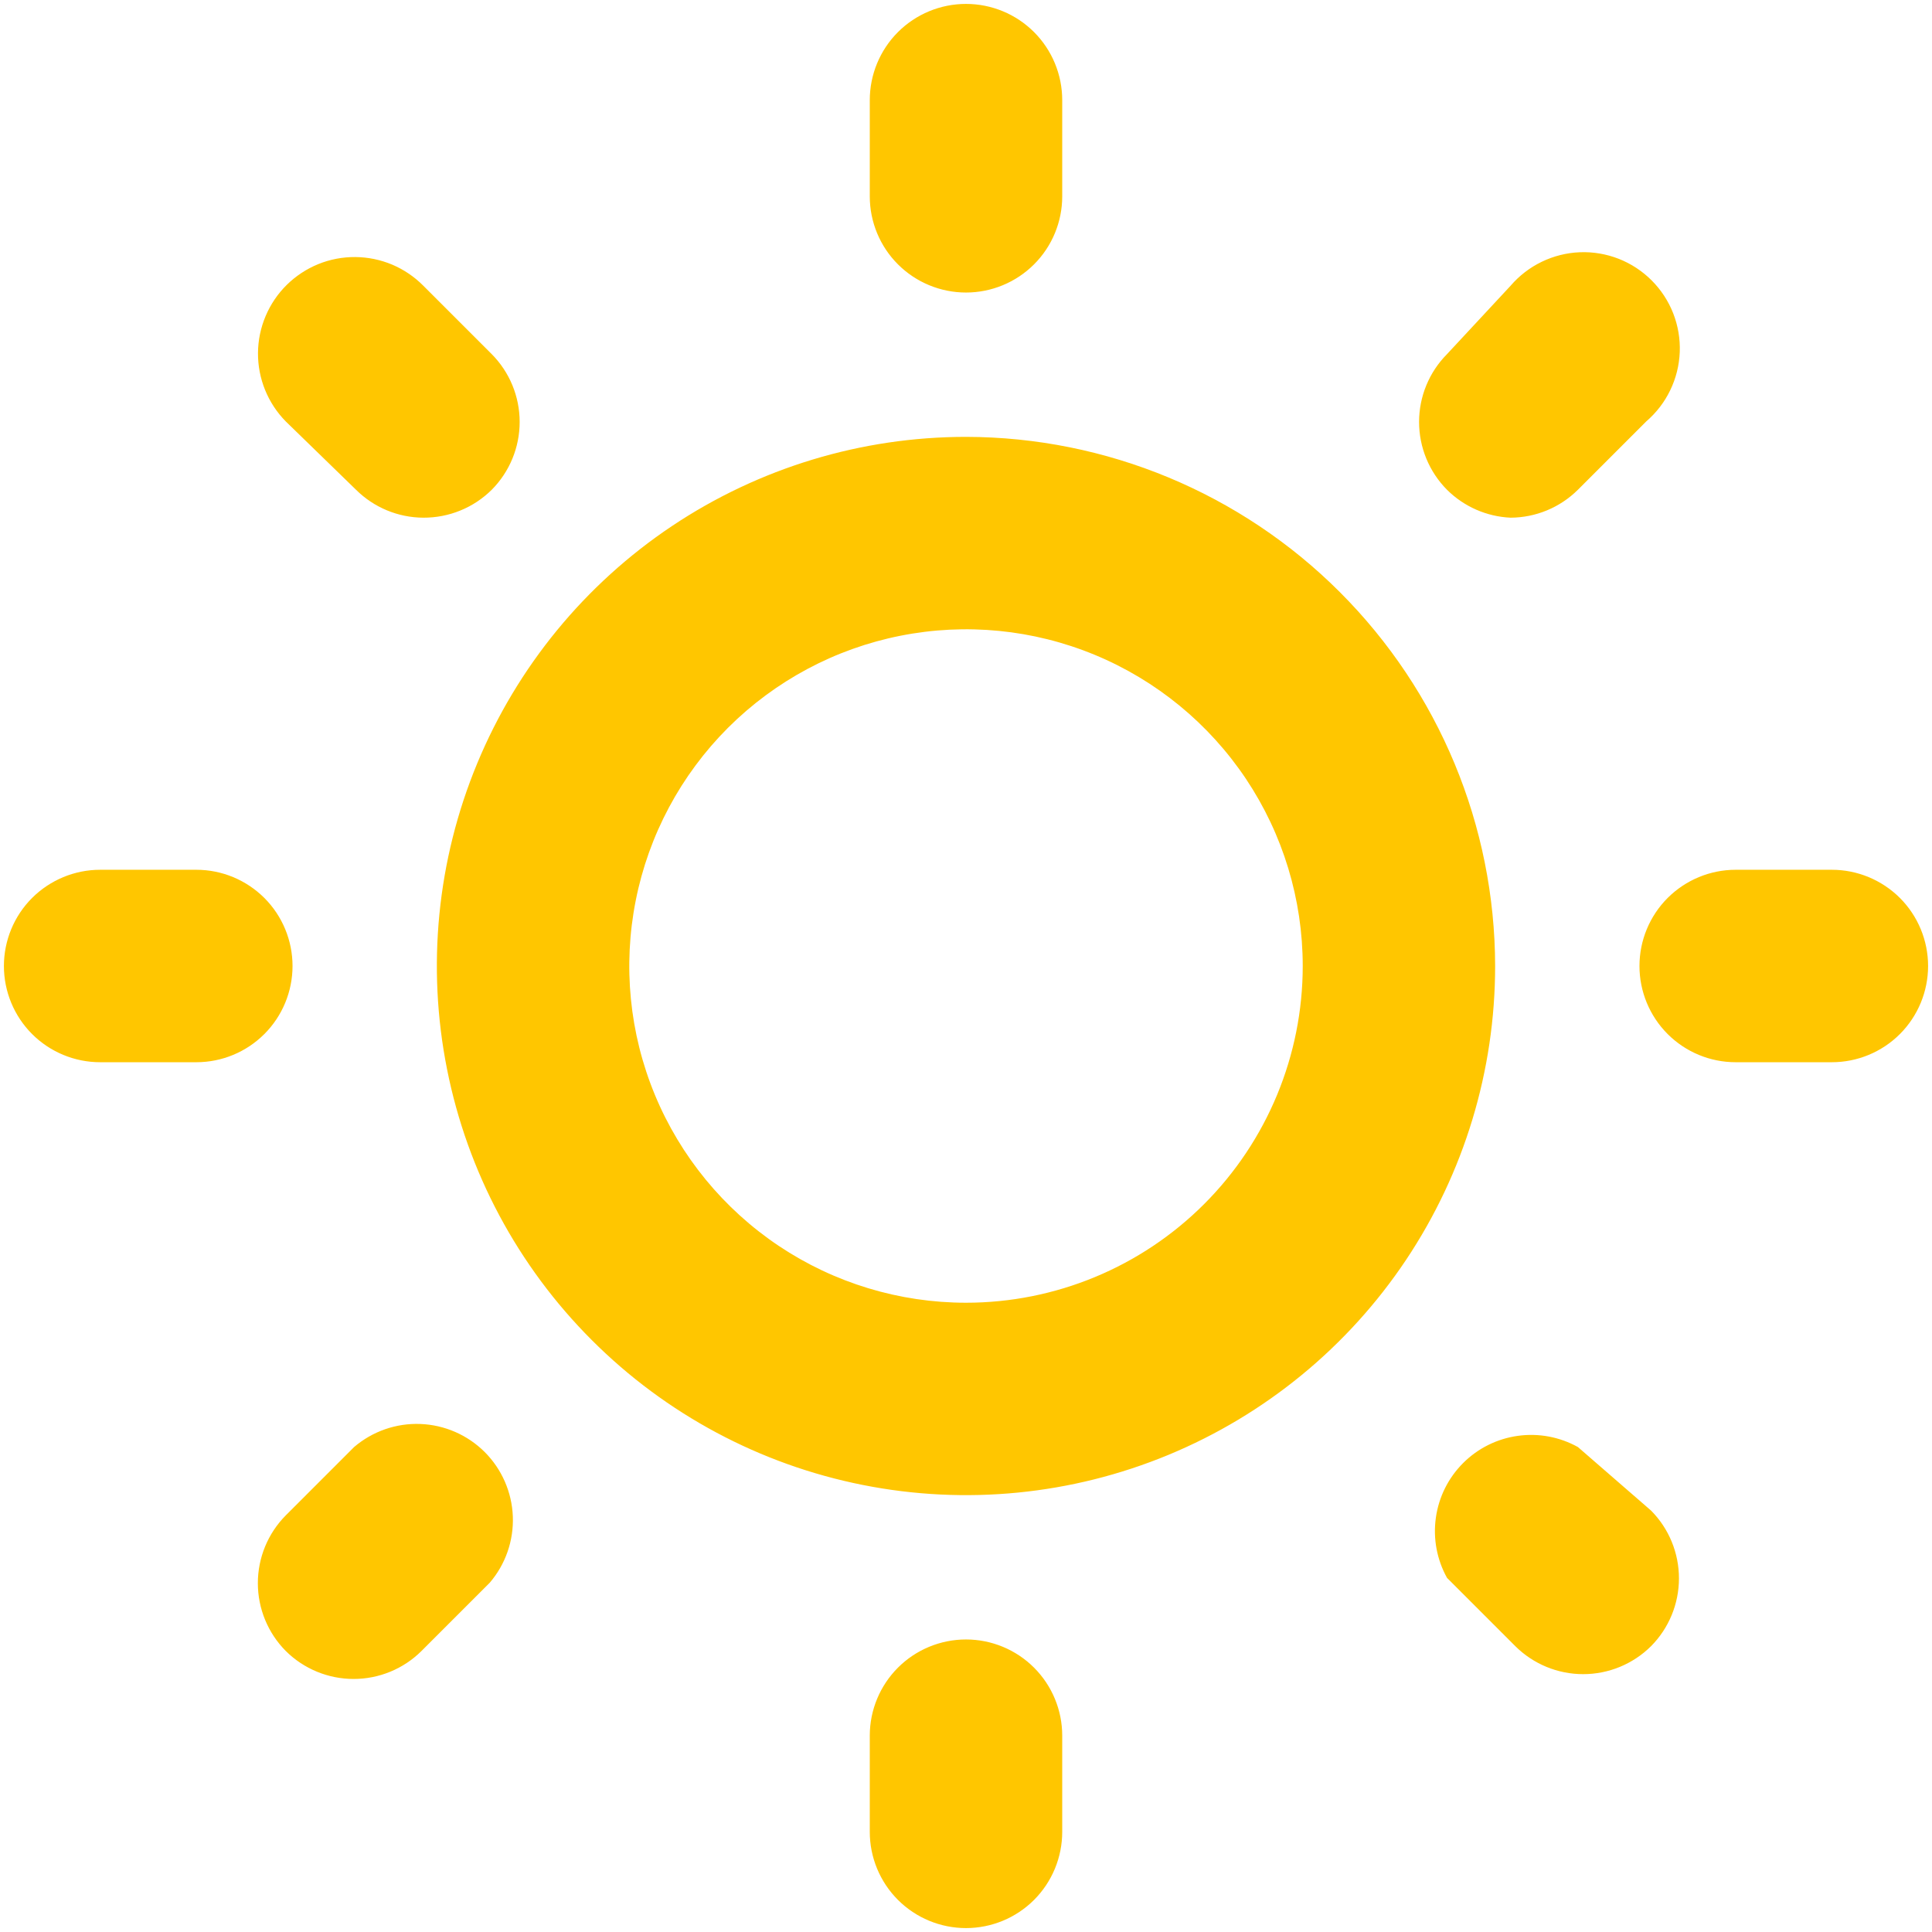 <svg width="41" height="41" viewBox="0 0 41 41" fill="none" xmlns="http://www.w3.org/2000/svg">
<path d="M6.208 20.5C6.208 19.959 5.993 19.439 5.61 19.056C5.227 18.674 4.708 18.458 4.167 18.458H2.125C1.584 18.458 1.064 18.674 0.681 19.056C0.298 19.439 0.083 19.959 0.083 20.5C0.083 21.041 0.298 21.561 0.681 21.944C1.064 22.327 1.584 22.542 2.125 22.542H4.167C4.708 22.542 5.227 22.327 5.61 21.944C5.993 21.561 6.208 21.041 6.208 20.5ZM7.515 30.708L6.065 32.158C5.685 32.541 5.472 33.058 5.472 33.597C5.472 34.137 5.685 34.654 6.065 35.037C6.448 35.417 6.965 35.63 7.505 35.63C8.044 35.63 8.562 35.417 8.944 35.037L10.394 33.587C10.728 33.197 10.903 32.694 10.883 32.18C10.863 31.666 10.65 31.179 10.287 30.815C9.923 30.452 9.436 30.239 8.922 30.219C8.408 30.199 7.906 30.374 7.515 30.708ZM20.5 6.208C21.041 6.208 21.561 5.993 21.944 5.61C22.327 5.228 22.542 4.708 22.542 4.167V2.125C22.542 1.584 22.327 1.064 21.944 0.681C21.561 0.298 21.041 0.083 20.5 0.083C19.959 0.083 19.439 0.298 19.056 0.681C18.673 1.064 18.458 1.584 18.458 2.125V4.167C18.458 4.708 18.673 5.228 19.056 5.61C19.439 5.993 19.959 6.208 20.5 6.208ZM32.056 10.986C32.592 10.984 33.105 10.771 33.485 10.394L34.935 8.944C35.148 8.761 35.322 8.536 35.444 8.283C35.567 8.029 35.636 7.753 35.647 7.472C35.658 7.191 35.61 6.911 35.508 6.649C35.405 6.387 35.249 6.149 35.05 5.95C34.851 5.751 34.613 5.595 34.351 5.492C34.089 5.39 33.809 5.342 33.528 5.353C33.247 5.364 32.971 5.433 32.717 5.556C32.464 5.678 32.239 5.852 32.056 6.065L30.708 7.515C30.328 7.898 30.115 8.415 30.115 8.954C30.115 9.494 30.328 10.011 30.708 10.394C31.068 10.752 31.549 10.963 32.056 10.986ZM7.556 10.394C7.936 10.771 8.449 10.984 8.985 10.986C9.254 10.987 9.52 10.936 9.769 10.834C10.018 10.733 10.244 10.583 10.435 10.394C10.815 10.011 11.028 9.494 11.028 8.954C11.028 8.415 10.815 7.898 10.435 7.515L8.985 6.065C8.796 5.874 8.571 5.721 8.323 5.616C8.075 5.512 7.809 5.457 7.54 5.455C7.27 5.453 7.003 5.504 6.754 5.605C6.505 5.707 6.278 5.856 6.086 6.045C5.894 6.234 5.742 6.459 5.637 6.707C5.532 6.955 5.477 7.221 5.475 7.49C5.471 8.034 5.684 8.557 6.065 8.944L7.556 10.394ZM38.875 18.458H36.833C36.292 18.458 35.773 18.674 35.39 19.056C35.007 19.439 34.792 19.959 34.792 20.5C34.792 21.041 35.007 21.561 35.39 21.944C35.773 22.327 36.292 22.542 36.833 22.542H38.875C39.416 22.542 39.936 22.327 40.319 21.944C40.702 21.561 40.917 21.041 40.917 20.5C40.917 19.959 40.702 19.439 40.319 19.056C39.936 18.674 39.416 18.458 38.875 18.458ZM33.485 30.708C33.097 30.493 32.65 30.409 32.21 30.471C31.77 30.532 31.363 30.735 31.049 31.049C30.735 31.363 30.532 31.77 30.471 32.21C30.409 32.65 30.493 33.097 30.708 33.485L32.158 34.935C32.541 35.315 33.058 35.528 33.597 35.528C34.137 35.528 34.654 35.315 35.037 34.935C35.417 34.552 35.63 34.035 35.63 33.495C35.63 32.956 35.417 32.438 35.037 32.056L33.485 30.708ZM20.5 9.271C18.279 9.271 16.108 9.929 14.261 11.163C12.415 12.397 10.976 14.151 10.126 16.203C9.276 18.255 9.053 20.512 9.487 22.691C9.92 24.869 10.989 26.87 12.56 28.44C14.13 30.011 16.131 31.08 18.309 31.513C20.488 31.947 22.745 31.724 24.797 30.874C26.849 30.024 28.603 28.585 29.837 26.739C31.071 24.892 31.729 22.721 31.729 20.5C31.724 17.523 30.539 14.671 28.434 12.566C26.33 10.461 23.477 9.276 20.5 9.271ZM20.5 27.646C19.087 27.646 17.705 27.227 16.53 26.442C15.355 25.656 14.439 24.54 13.898 23.235C13.357 21.929 13.216 20.492 13.492 19.106C13.767 17.72 14.448 16.447 15.447 15.447C16.447 14.448 17.72 13.767 19.106 13.492C20.492 13.216 21.929 13.357 23.235 13.898C24.54 14.439 25.656 15.355 26.442 16.53C27.227 17.705 27.646 19.087 27.646 20.5C27.646 22.395 26.893 24.213 25.553 25.553C24.213 26.893 22.395 27.646 20.5 27.646ZM20.5 34.792C19.959 34.792 19.439 35.007 19.056 35.39C18.673 35.773 18.458 36.292 18.458 36.833V38.875C18.458 39.416 18.673 39.936 19.056 40.319C19.439 40.702 19.959 40.917 20.5 40.917C21.041 40.917 21.561 40.702 21.944 40.319C22.327 39.936 22.542 39.416 22.542 38.875V36.833C22.542 36.292 22.327 35.773 21.944 35.39C21.561 35.007 21.041 34.792 20.5 34.792Z" fill="#FFC600"/>
</svg>
